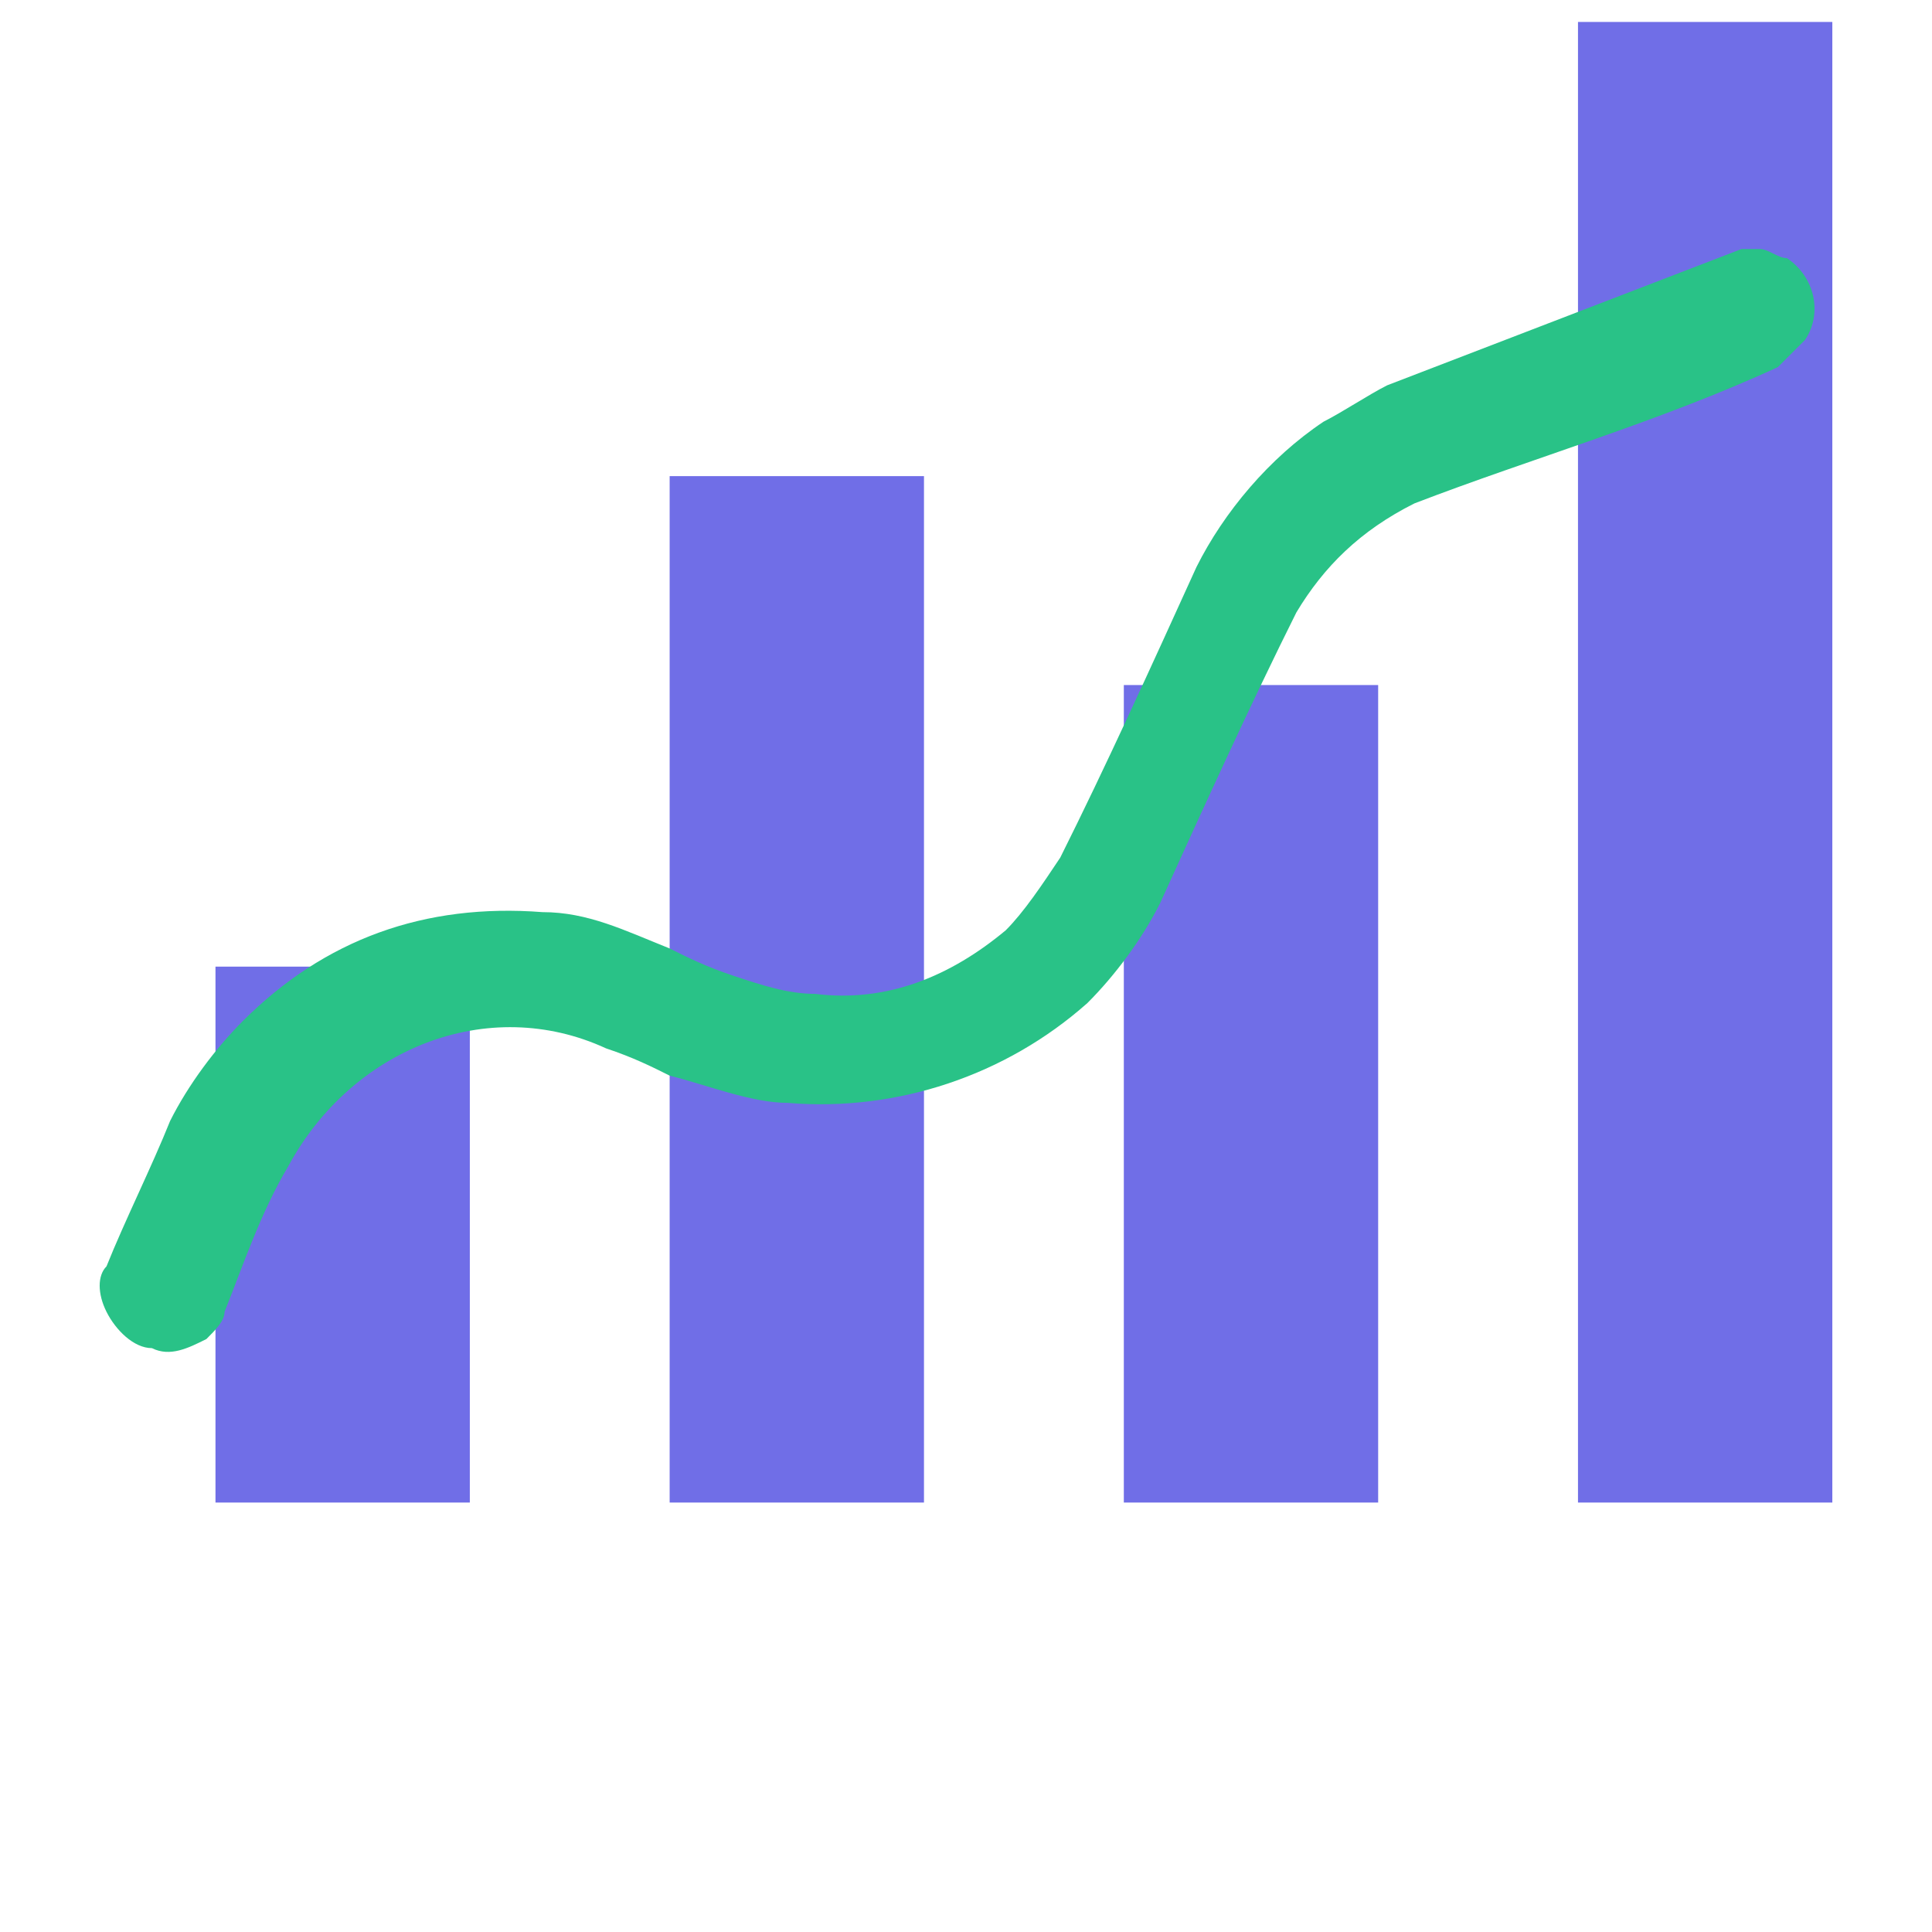 <?xml version="1.0" standalone="no"?><!DOCTYPE svg PUBLIC "-//W3C//DTD SVG 1.1//EN" "http://www.w3.org/Graphics/SVG/1.1/DTD/svg11.dtd"><svg t="1695276247645" class="icon" viewBox="0 0 1024 1024" version="1.1" xmlns="http://www.w3.org/2000/svg" p-id="20277" xmlns:xlink="http://www.w3.org/1999/xlink" width="128" height="128"><path d="M836.367 796.384H971.17V11.636H836.367v784.747z m-240.716 0H730.453V363.086H595.651v433.298z m-240.723 0h134.803v-544.026H354.928v544.026z m-240.718 0H249.014V512.334H114.21v284.05z m0 0" fill="#706EE7" p-id="20278"></path><path d="M932.655 131.994c4.814 0 9.631 4.819 14.445 4.819 14.445 9.626 19.258 28.884 9.626 43.329L942.286 194.586c-62.591 28.883-129.99 48.141-192.575 72.211-28.889 14.445-48.146 33.703-62.591 57.773-24.07 48.146-48.141 101.106-72.213 154.06-9.631 19.258-24.076 38.516-38.515 52.96-43.333 38.515-101.106 57.773-158.879 52.96-19.257 0-43.327-9.631-62.586-14.445-9.626-4.814-19.257-9.626-33.701-14.445-62.587-28.884-134.803 0-168.5 62.591-14.445 24.07-24.077 52.955-33.703 77.03 0 4.814-4.814 9.626-9.631 14.439-9.626 4.819-19.258 9.631-28.884 4.819-9.631 0-19.257-9.631-24.07-19.258-4.819-9.631-4.819-19.258 0-24.076 9.626-24.07 24.07-52.955 33.696-77.03 9.632-19.258 24.076-38.515 38.515-52.955 43.334-43.334 96.288-62.592 158.879-57.773 24.07 0 43.329 9.626 67.399 19.257 9.631 4.814 19.258 9.627 33.703 14.439 14.443 4.819 28.883 9.631 43.327 9.631 38.515 4.814 72.218-9.631 101.102-33.701 9.631-9.626 19.257-24.07 28.888-38.515 24.07-48.142 48.141-101.101 72.217-154.06 14.439-28.884 38.515-57.773 67.399-77.031 9.631-4.812 24.07-14.443 33.701-19.257l187.763-72.218h9.627" fill="#29C287" p-id="20279"></path></svg>